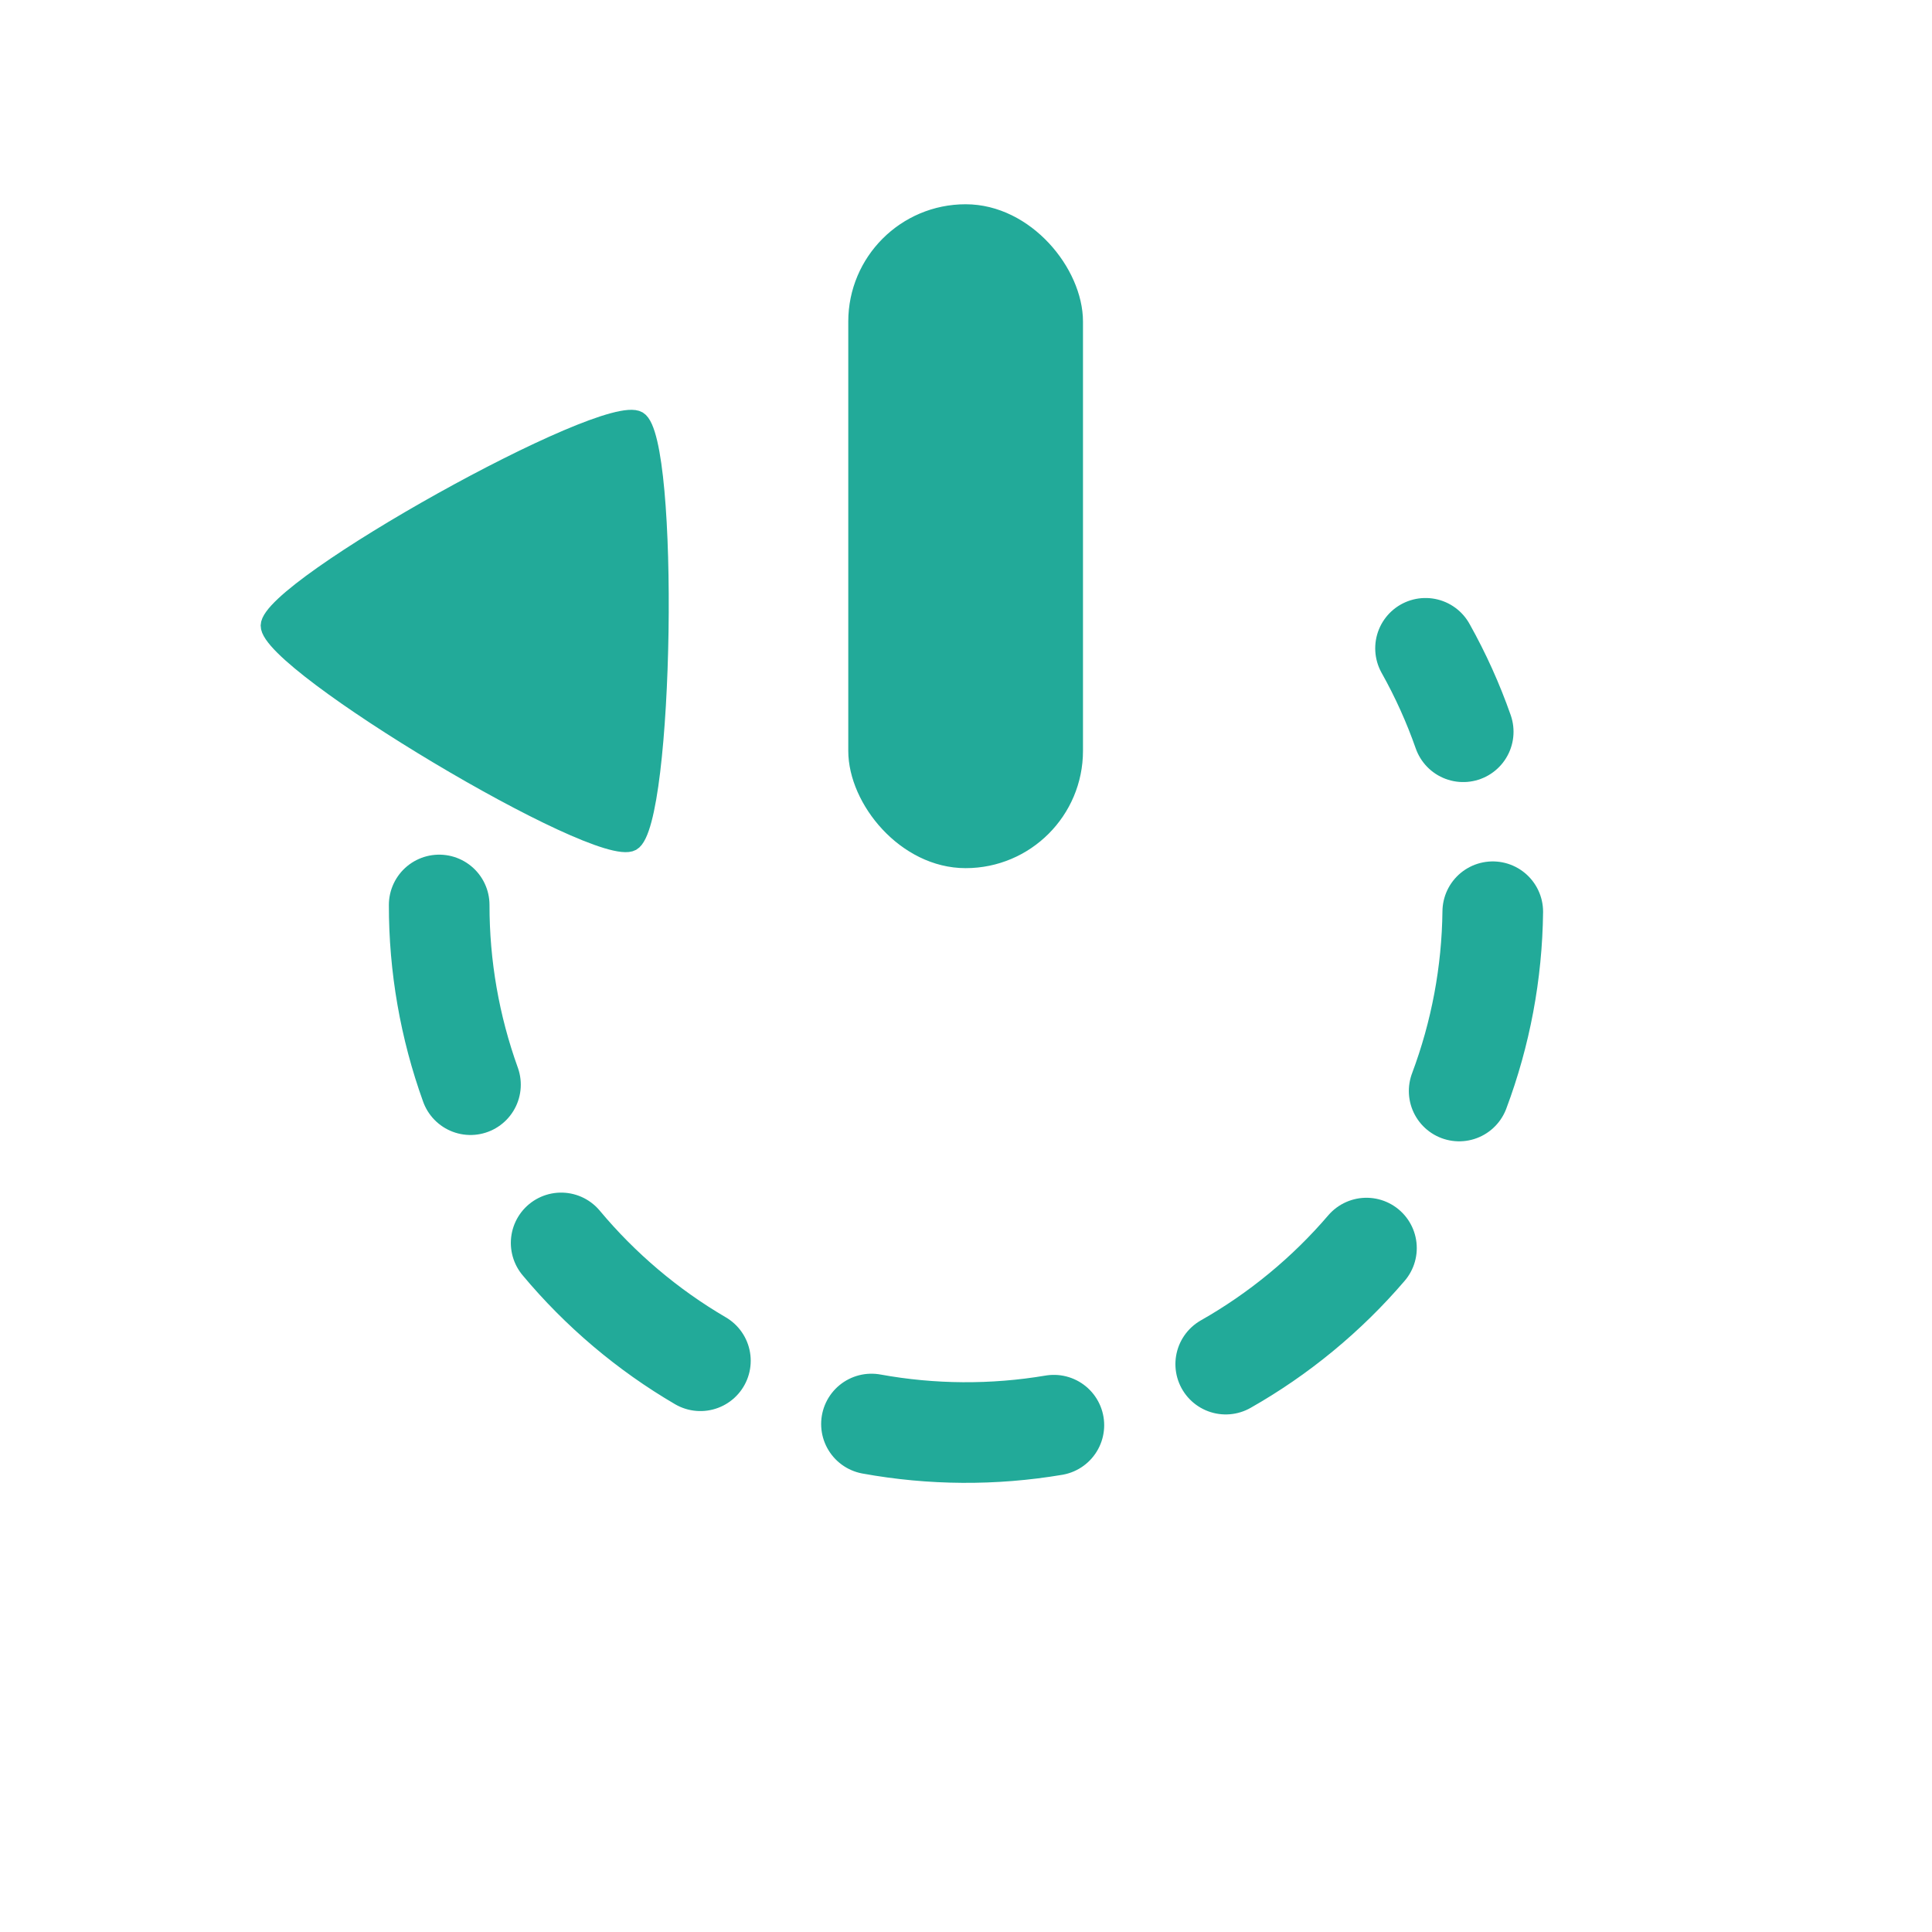 <?xml version="1.0" encoding="UTF-8" standalone="no"?>
<svg
   xmlns:dc="http://purl.org/dc/elements/1.1/"
   xmlns:cc="http://creativecommons.org/ns#"
   xmlns:rdf="http://www.w3.org/1999/02/22-rdf-syntax-ns#"
   xmlns:svg="http://www.w3.org/2000/svg"
   xmlns="http://www.w3.org/2000/svg"
   xmlns:sodipodi="http://sodipodi.sourceforge.net/DTD/sodipodi-0.dtd"
   xmlns:inkscape="http://www.inkscape.org/namespaces/inkscape"
   width="256"
   height="256"
   viewBox="0 0 67.733 67.733"
   version="1.1"
   id="svg4532"
   sodipodi:docname="system-reboot.svg"
   inkscape:version="1.0 (4035a4fb49, 2020-05-01)">
  <defs
     id="defs4526">
    <inkscape:path-effect
       message="Eine Füllung kann mit dem &lt;b&gt;Zwischen vielen füllen&lt;/b&gt;-Pfadeffekt hinzugefügt werden."
       unifysegment="true"
       halfextreme="true"
       splitsegments="false"
       holefactor="0"
       numberdashes="6"
       lpeversion="1"
       is_visible="true"
       id="path-effect1157"
       effect="dashed_stroke" />
    <marker
       inkscape:isstock="true"
       style="overflow:visible;"
       id="Arrow1Lend"
       refX="0.0"
       refY="0.0"
       orient="auto"
       inkscape:stockid="Arrow1Lend">
      <path
         transform="scale(0.8) rotate(180) translate(12.5,0)"
         style="fill-rule:evenodd;stroke:#22aa99;stroke-width:1pt;stroke-opacity:1;fill:#22aa99;fill-opacity:1"
         d="M 0.0,0.0 L 5.0,-5.0 L -12.5,0.0 L 5.0,5.0 L 0.0,0.0 z "
         id="path854" />
    </marker>
    <inkscape:path-effect
       only_selected="false"
       apply_with_weight="true"
       apply_no_weight="true"
       helper_size="0"
       steps="2"
       weight="33.333"
       lpeversion="1"
       is_visible="true"
       id="path-effect1101"
       effect="bspline" />
    <inkscape:path-effect
       only_selected="false"
       apply_with_weight="true"
       apply_no_weight="true"
       helper_size="0"
       steps="2"
       weight="33.333"
       lpeversion="1"
       is_visible="true"
       id="path-effect890"
       effect="bspline" />
    <inkscape:perspective
       sodipodi:type="inkscape:persp3d"
       inkscape:vp_x="0 : 33.866667 : 1"
       inkscape:vp_y="0 : 1000 : 0"
       inkscape:vp_z="67.733332 : 33.866667 : 1"
       inkscape:persp3d-origin="33.866666 : 22.577778 : 1"
       id="perspective848" />
  </defs>
  <sodipodi:namedview
     inkscape:guide-bbox="true"
     showguides="true"
     id="base"
     pagecolor="#ffffff"
     bordercolor="#666666"
     borderopacity="1.0"
     inkscape:pageopacity="0.0"
     inkscape:pageshadow="2"
     inkscape:zoom="1.3823875"
     inkscape:cx="79.537926"
     inkscape:cy="111.37092"
     inkscape:document-units="px"
     inkscape:current-layer="layer1"
     showgrid="false"
     units="px"
     inkscape:window-width="1600"
     inkscape:window-height="854"
     inkscape:window-x="0"
     inkscape:window-y="0"
     inkscape:window-maximized="1"
     inkscape:document-rotation="0">
    <sodipodi:guide
       id="guide853"
       orientation="0,256"
       position="0,67.733" />
    <sodipodi:guide
       inkscape:color="rgb(0,0,255)"
       inkscape:locked="false"
       inkscape:label=""
       id="guide855"
       orientation="-1,0"
       position="67.733,67.733" />
    <sodipodi:guide
       id="guide857"
       orientation="0,-256"
       position="67.733,0" />
    <sodipodi:guide
       inkscape:color="rgb(0,0,255)"
       inkscape:locked="false"
       inkscape:label=""
       id="guide859"
       orientation="-1,0"
       position="0,0" />
    <sodipodi:guide
       inkscape:color="rgb(0,0,255)"
       inkscape:locked="false"
       inkscape:label=""
       id="guide1430"
       orientation="0,1"
       position="22.569,45.164" />
    <sodipodi:guide
       inkscape:color="rgb(0,0,255)"
       inkscape:locked="false"
       inkscape:label=""
       id="guide1432"
       orientation="0,1"
       position="45.138,22.595" />
    <sodipodi:guide
       id="guide1434"
       orientation="1,0"
       position="22.569,45.164" />
    <sodipodi:guide
       id="guide1436"
       orientation="1,0"
       position="45.138,22.595" />
    <sodipodi:guide
       inkscape:color="rgb(0,0,255)"
       inkscape:locked="false"
       inkscape:label=""
       id="guide1438"
       orientation="0,1"
       position="7.514,60.219" />
    <sodipodi:guide
       id="guide1440"
       orientation="1,0"
       position="7.514,60.219" />
    <sodipodi:guide
       inkscape:color="rgb(0,0,255)"
       inkscape:locked="false"
       inkscape:label=""
       id="guide1442"
       orientation="0,1"
       position="60.219,7.514" />
    <sodipodi:guide
       id="guide1444"
       orientation="1,0"
       position="60.219,7.514" />
    <sodipodi:guide
       inkscape:color="rgb(0,0,255)"
       inkscape:locked="false"
       inkscape:label=""
       id="guide1446"
       orientation="0,1"
       position="15.028,52.705" />
    <sodipodi:guide
       id="guide1448"
       orientation="1,0"
       position="15.028,52.705" />
    <sodipodi:guide
       inkscape:color="rgb(0,0,255)"
       inkscape:locked="false"
       inkscape:label=""
       id="guide1450"
       orientation="0,1"
       position="52.705,15.028" />
    <sodipodi:guide
       id="guide1452"
       orientation="1,0"
       position="52.705,15.028" />
  </sodipodi:namedview>
  <g
     inkscape:label="Ebene 1"
     inkscape:groupmode="layer"
     id="layer1"
     transform="translate(0,-229.267)">
    <path
       inkscape:path-effect="#path-effect1157"
       id="path945"
       style="fill:none;fill-opacity:1;stroke:#22aa99;stroke-width:3.528;stroke-linecap:round;stroke-linejoin:round;stroke-miterlimit:4;stroke-dasharray:none;stroke-opacity:1;paint-order:stroke fill markers"
       sodipodi:type="arc"
       sodipodi:cx="33.866665"
       sodipodi:cy="261.02411"
       sodipodi:rx="18.46726"
       sodipodi:ry="18.46726"
       sodipodi:start="5.7724027"
       sodipodi:end="3.6651914"
       sodipodi:arc-type="arc"
       d="m 49.977,251.996 c 0.532,0.949 0.971,1.927 1.321,2.925 m 1.036,6.31 c -0.025,2.147 -0.424,4.275 -1.178,6.285 m -3.25,5.507 c -0.687,0.803 -1.451,1.556 -2.291,2.248 -0.839,0.692 -1.724,1.299 -2.643,1.82 m -6.025,2.141 c -2.117,0.357 -4.283,0.343 -6.395,-0.041 m -5.997,-2.218 c -0.912,-0.533 -1.789,-1.151 -2.62,-1.854 -0.83,-0.703 -1.585,-1.466 -2.262,-2.277 m -3.179,-5.548 c -0.728,-2.02 -1.099,-4.153 -1.097,-6.3 m 1.116,-6.296 c 0.363,-0.993 0.815,-1.966 1.359,-2.908"
       sodipodi:open="true" />
    <rect
       style="fill:#22aa99;stroke:#22aa99;stroke-width:0.706;stroke-linejoin:round;stroke-miterlimit:4;stroke-dasharray:none;paint-order:stroke fill markers;stroke-opacity:1;fill-opacity:1"
       id="rect852"
       width="7.523"
       height="22.569"
       x="30.092"
       y="236.781"
       rx="3.761"
       ry="3.761" />
    <path
       inkscape:transform-center-y="1.1857186"
       inkscape:transform-center-x="1.1857174"
       d="m 22.377,243.989 c 1.148,0.686 0.944,14.155 -0.224,14.806 -1.168,0.651 -12.73,-6.259 -12.71,-7.597 0.02,-1.337 11.786,-7.895 12.934,-7.209 z"
       inkscape:randomized="0"
       inkscape:rounded="0.090321742"
       inkscape:flatsided="true"
       sodipodi:arg2="0.015112168"
       sodipodi:arg1="-1.0320854"
       sodipodi:r2="4.586525"
       sodipodi:r1="8.5490456"
       sodipodi:cy="251.32726"
       sodipodi:cx="17.990838"
       sodipodi:sides="3"
       id="path1137"
       style="fill:#22aa99;fill-opacity:1;stroke:#22aa99;stroke-width:0.609;stroke-linejoin:round;stroke-miterlimit:4;stroke-dasharray:none;stroke-opacity:1;paint-order:stroke fill markers"
       sodipodi:type="star" />
  </g>
</svg>
